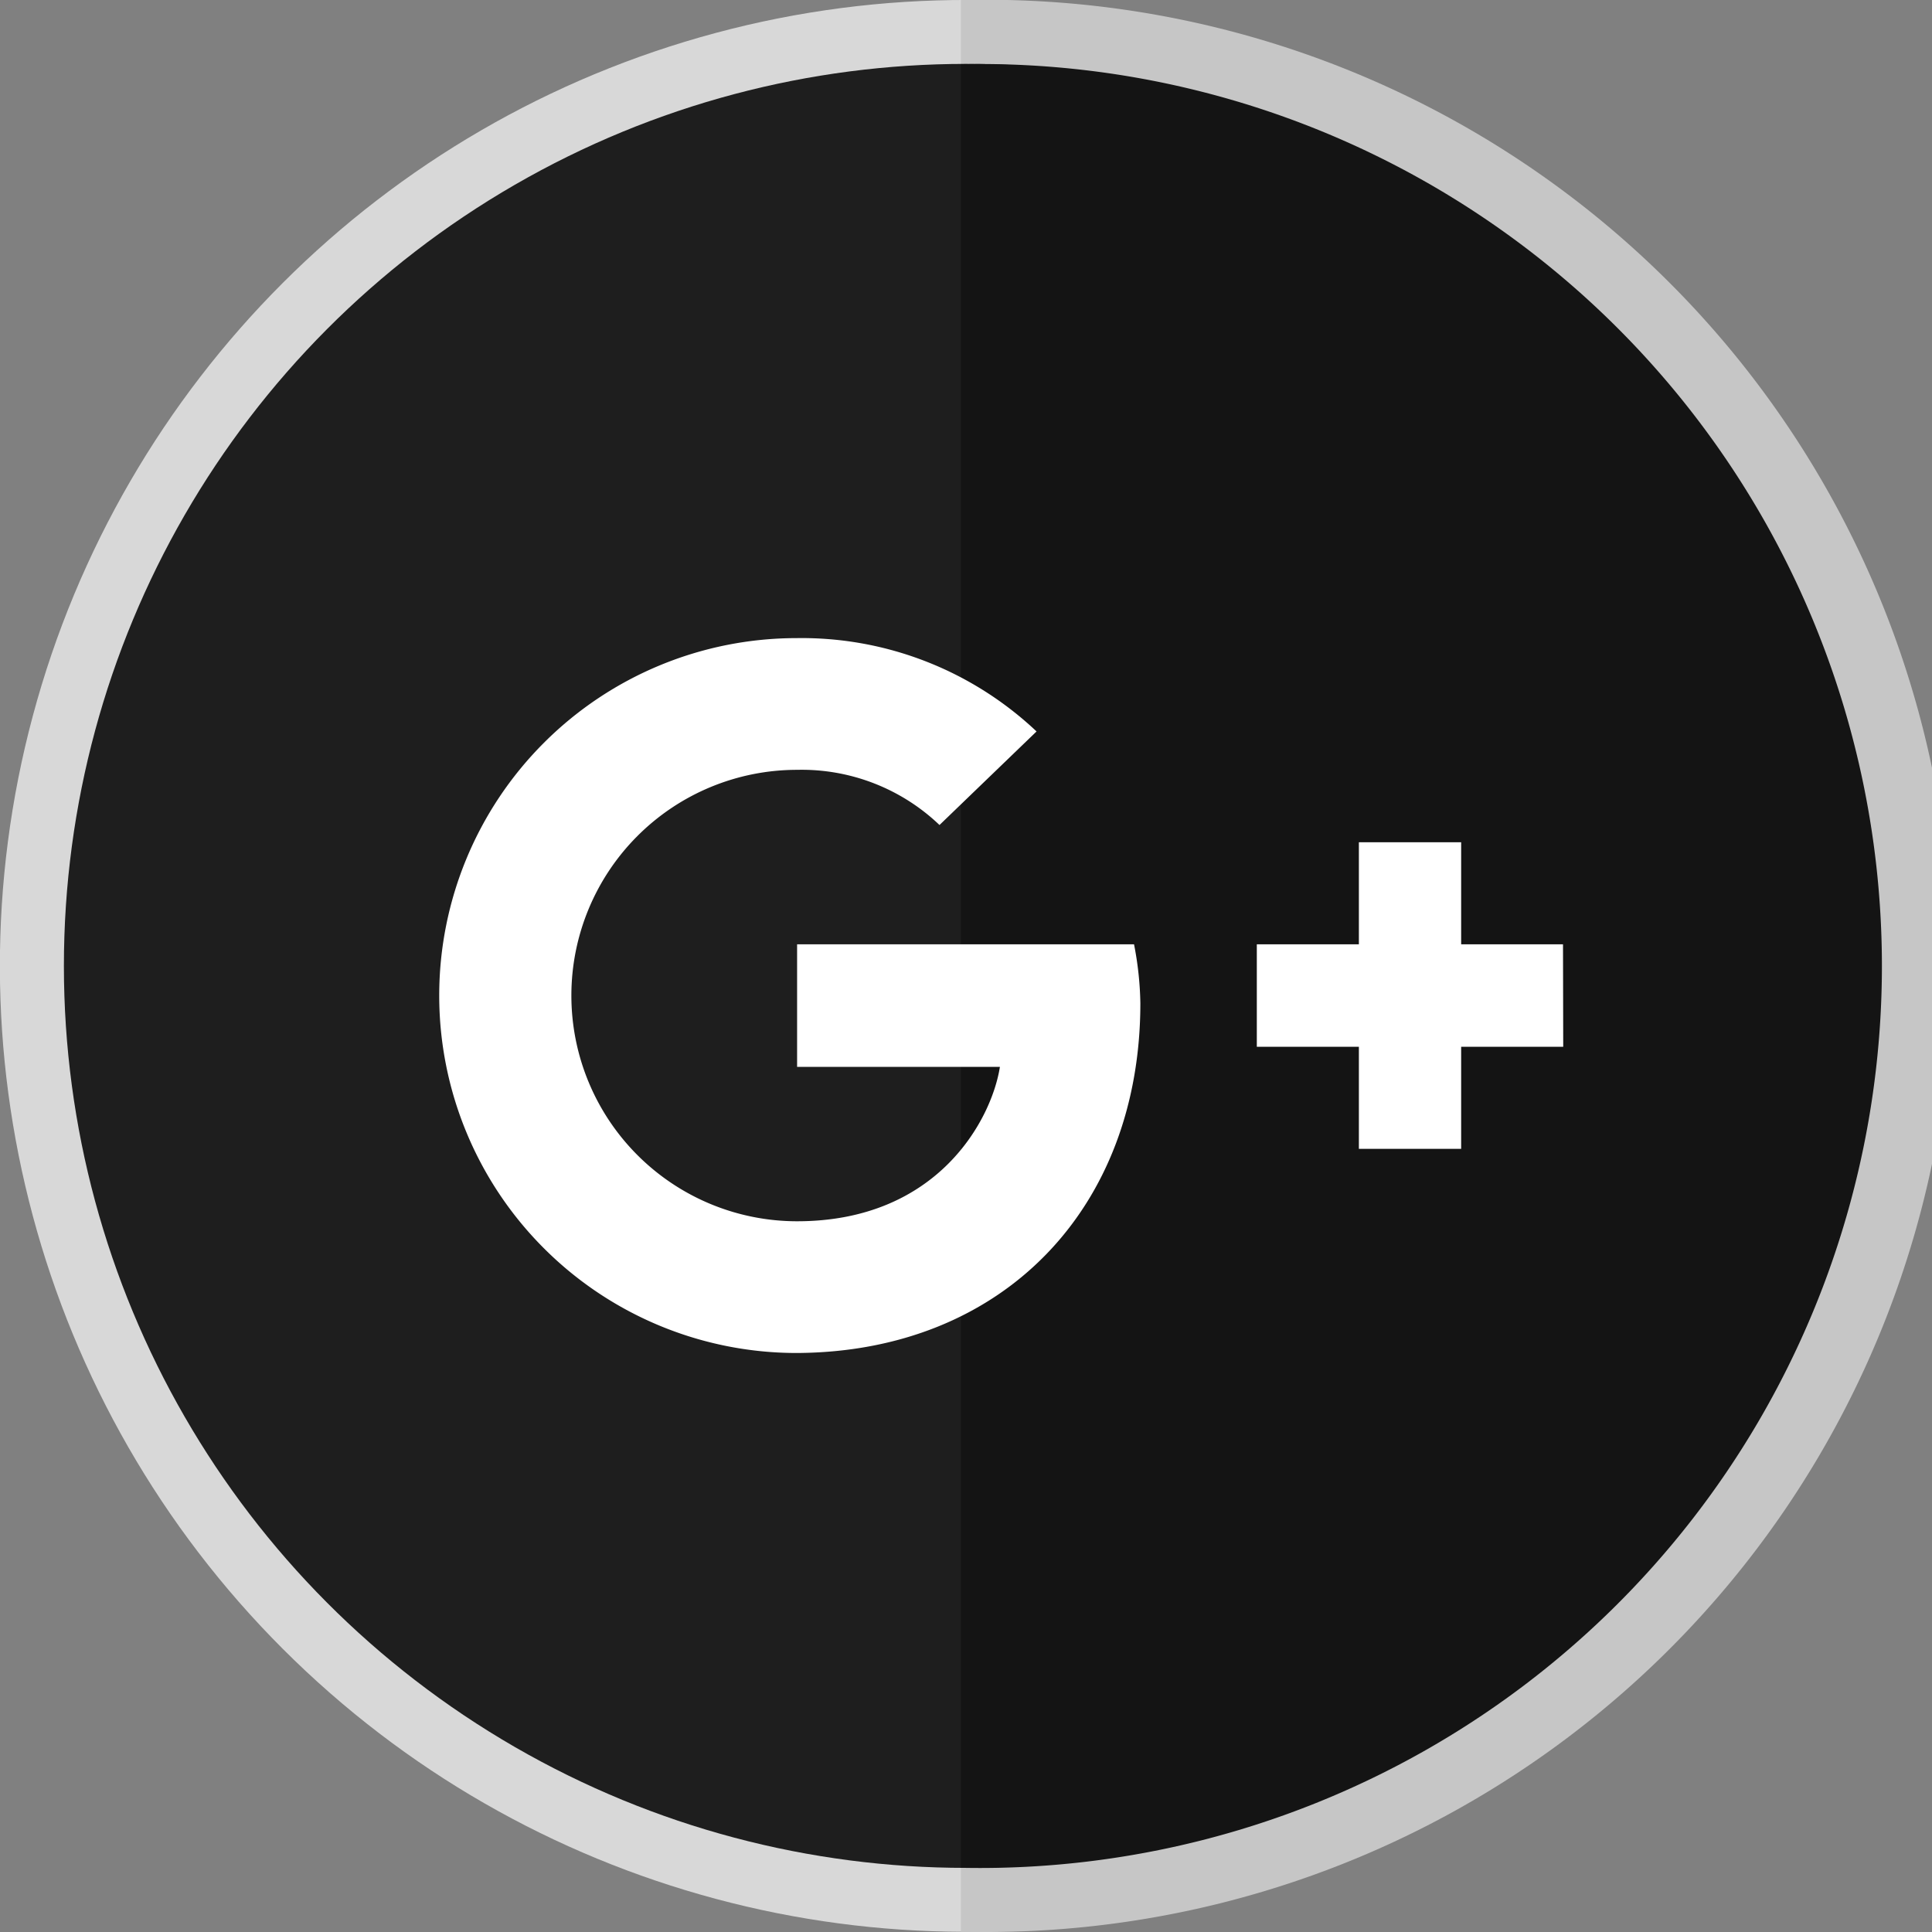 <svg xmlns="http://www.w3.org/2000/svg" viewBox="0 0 88.59 88.59"><rect x="0" y="0" width="88.59" height="88.59" fill="#808080" stroke="none"/><g id="Layer_2" data-name="Layer 2"><g id="OBJECTS"><circle cx="44.29" cy="44.29" r="44.29" transform="translate(-18.35 44.29) rotate(-45)" style="fill:#d8d8d8"/><path d="M44.29,0h-.23V88.58h.23A44.3,44.3,0,1,0,44.29,0Z" style="fill:#c6c6c6"/><circle cx="44.29" cy="44.29" r="41.36" style="fill:#1e1e1e"/><path d="M44.06,3a41.35,41.35,0,0,0,0,82.69Z" style="fill:none"/><path d="M44.29,85.65a41.36,41.36,0,1,0,0-82.71h-.23V85.64Z" style="fill:#141414"/><path d="M36.55,43.3v5.62h9.3C45.47,51.34,43,56,36.55,56a10.35,10.35,0,0,1,0-20.7,9.15,9.15,0,0,1,6.53,2.53l4.45-4.29a15.68,15.68,0,0,0-11-4.28,16.39,16.39,0,0,0,0,32.78C46,62,52.29,55.39,52.29,46A15.13,15.13,0,0,0,52,43.3Z" style="fill:#fff"/><path d="M71.67,43.3H67V38.62H62.31V43.3H57.63V48h4.68v4.68H67V48h4.68Z" style="fill:#fff"/></g></g></svg>